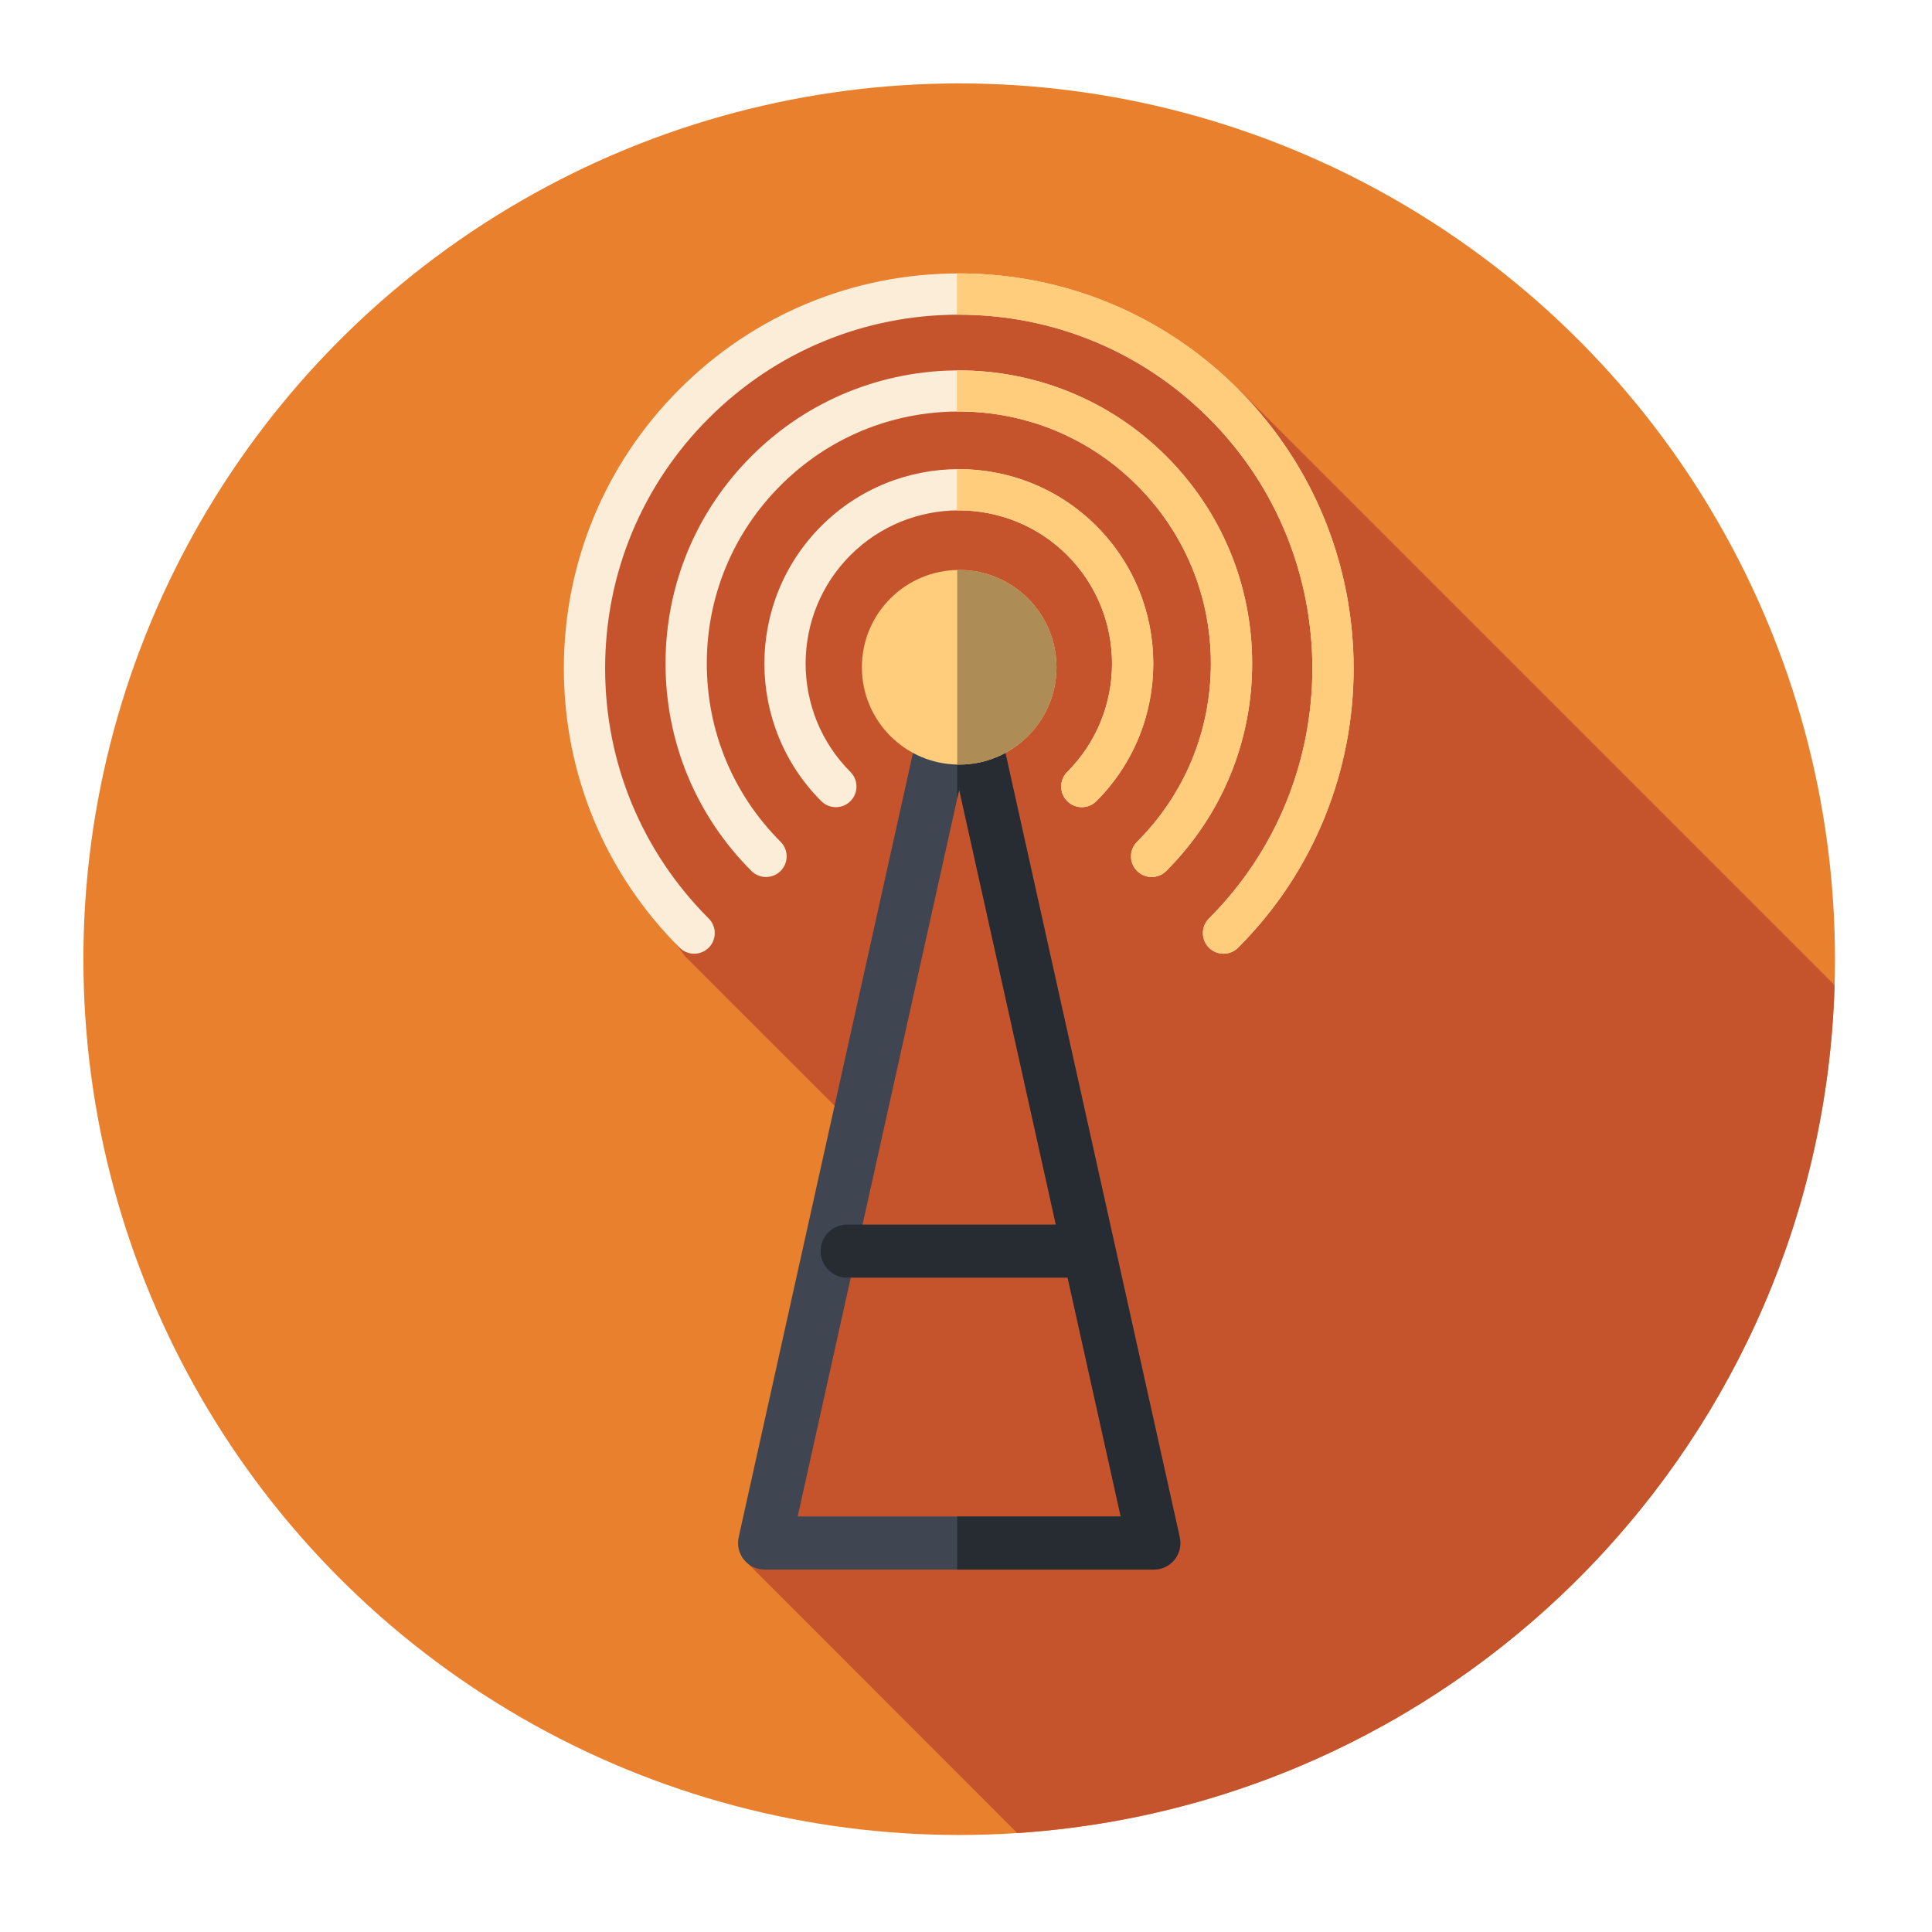 <?xml version="1.0" encoding="utf-8"?>
<svg viewBox="0 0 500 500" xmlns="http://www.w3.org/2000/svg" xmlns:bx="https://boxy-svg.com">
  <defs>
    <bx:grid x="0" y="0" width="21.586" height="21.586"/>
  </defs>
  <circle style="fill: rgb(233, 128, 45);" cx="248.239" cy="248.239" r="226.653"/>
  <path style="fill: rgb(197, 83, 44);" d="M 320.549 100.732 L 315.48 106.317 C 299.667 91.394 281.775 79.807 263.502 78.312 C 207.538 73.735 156.154 103.54 152.591 158.847 C 149.031 214.153 177.52 247.731 177.52 247.731 L 220.907 291.117 L 193.816 404.884 L 263.262 474.386 C 379.218 466.794 471.37 372.019 474.785 254.971 L 320.549 100.732 Z"/>
  <path style="fill: rgb(63, 70, 82);" d="M 298.607 406.208 L 197.872 406.208 C 195.789 406.208 193.819 405.264 192.514 403.637 C 191.211 402.013 190.716 399.884 191.167 397.849 L 241.535 171.196 C 242.232 168.055 245.019 165.82 248.239 165.82 C 251.459 165.82 254.247 168.056 254.944 171.196 L 305.312 397.849 C 305.763 399.884 305.269 402.013 303.964 403.637 C 302.66 405.264 300.69 406.208 298.607 406.208 Z M 206.433 392.473 L 290.044 392.473 L 248.239 204.349 L 206.433 392.473 Z"/>
  <path style="fill: rgb(39, 44, 51);" d="M 305.312 397.849 L 254.944 171.196 C 254.247 168.055 251.459 165.82 248.239 165.82 C 248.067 165.82 247.9 165.852 247.731 165.864 L 247.731 206.636 L 248.239 204.349 L 290.046 392.473 L 247.731 392.473 L 247.731 406.208 L 298.607 406.208 C 300.69 406.208 302.66 405.264 303.964 403.637 C 305.267 402.013 305.762 399.884 305.312 397.849 Z"/>
  <circle style="fill: rgb(255, 205, 124);" cx="248.239" cy="172.688" r="25.183"/>
  <path style="fill: rgb(174, 140, 85);" d="M 248.239 147.504 C 248.069 147.504 247.902 147.527 247.731 147.53 L 247.731 197.845 C 247.902 197.848 248.069 197.87 248.239 197.87 C 262.148 197.87 273.422 186.597 273.422 172.687 C 273.422 158.779 262.148 147.504 248.239 147.504 Z"/>
  <g style="" transform="matrix(0.885, 0, 0, 0.885, 21.586, 21.586)">
    <path style="fill: rgb(252, 237, 216);" d="M291.959,211.649c-1.545,0-3.087-0.59-4.267-1.767c-2.357-2.355-2.357-6.177,0-8.532 c17.475-17.477,17.475-45.911,0-63.388c-17.479-17.475-45.909-17.475-63.388,0c-17.475,17.477-17.475,45.911,0,63.388 c2.357,2.355,2.357,6.177,0,8.532c-2.357,2.357-6.175,2.357-8.532,0c-22.181-22.18-22.181-58.271,0-80.451 c22.178-22.182,58.273-22.182,80.451,0c22.181,22.18,22.181,58.271,0,80.451C295.046,211.061,293.504,211.649,291.959,211.649z"/>
    <path style="fill: rgb(252, 237, 216);" d="M312.384,232.074c-1.545,0-3.088-0.59-4.267-1.767c-2.357-2.355-2.357-6.177,0-8.532 c13.921-13.921,21.587-32.432,21.587-52.117s-7.666-38.197-21.587-52.117s-32.43-21.59-52.117-21.59 c-19.687,0-38.197,7.666-52.117,21.587s-21.587,32.432-21.587,52.117s7.666,38.197,21.587,52.117c2.357,2.355,2.357,6.177,0,8.532 c-2.357,2.357-6.175,2.357-8.532,0c-16.2-16.2-25.122-37.74-25.122-60.65s8.923-44.449,25.122-60.65 c33.44-33.444,87.859-33.444,121.299,0c16.2,16.2,25.122,37.74,25.122,60.65s-8.923,44.449-25.122,60.65 C315.471,231.484,313.928,232.074,312.384,232.074z"/>
    <path style="fill: rgb(252, 237, 216);" d="M333.405,254.504c-1.545,0-3.088-0.59-4.267-1.767c-2.357-2.355-2.357-6.177,0-8.532 c40.329-40.329,40.329-105.948,0-146.279c-19.537-19.535-45.511-30.296-73.14-30.296s-53.603,10.759-73.14,30.296 c-19.534,19.537-30.292,45.509-30.292,73.137c0,27.629,10.759,53.603,30.294,73.14c2.357,2.355,2.357,6.177,0,8.532 c-2.353,2.357-6.175,2.357-8.532,0c-21.816-21.814-33.83-50.819-33.83-81.672c0-30.851,12.014-59.856,33.83-81.67 C196.143,67.577,225.149,55.561,256,55.561s59.857,12.016,81.672,33.832c45.034,45.034,45.034,118.308,0,163.342 C336.493,253.914,334.95,254.504,333.405,254.504z"/>
  </g>
  <g style="" transform="matrix(0.885, 0, 0, 0.885, 21.586, 21.586)">
    <path style="fill: rgb(255, 205, 124);" d="M296.226,129.431c-11.235-11.236-26.041-16.77-40.8-16.622v12.062 c11.667-0.148,23.383,4.21,32.268,13.093c17.475,17.477,17.475,45.911,0,63.388c-2.357,2.355-2.357,6.177,0,8.532 c1.179,1.179,2.722,1.767,4.267,1.767s3.088-0.59,4.267-1.767C318.407,187.702,318.407,151.611,296.226,129.431z"/>
    <path style="fill: rgb(255, 205, 124);" d="M316.65,109.006c-16.867-16.868-39.069-25.217-61.225-25.069v12.028 c0.191-0.002,0.383-0.014,0.574-0.014c19.687,0,38.197,7.666,52.117,21.587s21.587,32.432,21.587,52.117 s-7.666,38.197-21.587,52.117c-2.357,2.355-2.357,6.177,0,8.532c1.179,1.179,2.722,1.767,4.267,1.767 c1.545,0,3.087-0.59,4.267-1.767c16.2-16.2,25.122-37.74,25.122-60.65S332.85,125.207,316.65,109.006z"/>
    <path style="fill: rgb(255, 205, 124);" d="M337.672,89.393C315.857,67.577,286.851,55.561,256,55.561c-0.191,0-0.383,0.014-0.574,0.014v12.067 c0.191,0,0.383-0.014,0.574-0.014c27.627,0,53.603,10.761,73.14,30.296c40.329,40.331,40.329,105.95,0,146.279 c-2.357,2.355-2.357,6.177,0,8.532c1.179,1.179,2.722,1.767,4.267,1.767c1.545,0,3.087-0.59,4.267-1.767 C382.705,207.701,382.705,134.428,337.672,89.393z"/>
  </g>
  <path style="fill: rgb(39, 44, 51);" d="M 277.238 330.658 L 219.24 330.658 C 215.447 330.658 212.372 327.583 212.372 323.79 C 212.372 319.996 215.447 316.922 219.24 316.922 L 277.238 316.922 C 281.032 316.922 284.107 319.996 284.107 323.79 C 284.107 327.583 281.032 330.658 277.238 330.658 Z"/>
  <g style="" transform="matrix(0.977, 0, 0, 0.977, 0, 0)"/>
  <g style="" transform="matrix(0.977, 0, 0, 0.977, 0, 0)"/>
  <g style="" transform="matrix(0.977, 0, 0, 0.977, 0, 0)"/>
  <g style="" transform="matrix(0.977, 0, 0, 0.977, 0, 0)"/>
  <g style="" transform="matrix(0.977, 0, 0, 0.977, 0, 0)"/>
  <g style="" transform="matrix(0.977, 0, 0, 0.977, 0, 0)"/>
  <g style="" transform="matrix(0.977, 0, 0, 0.977, 0, 0)"/>
  <g style="" transform="matrix(0.977, 0, 0, 0.977, 0, 0)"/>
  <g style="" transform="matrix(0.977, 0, 0, 0.977, 0, 0)"/>
  <g style="" transform="matrix(0.977, 0, 0, 0.977, 0, 0)"/>
  <g style="" transform="matrix(0.977, 0, 0, 0.977, 0, 0)"/>
  <g style="" transform="matrix(0.977, 0, 0, 0.977, 0, 0)"/>
  <g style="" transform="matrix(0.977, 0, 0, 0.977, 0, 0)"/>
  <g style="" transform="matrix(0.977, 0, 0, 0.977, 0, 0)"/>
  <g style="" transform="matrix(0.977, 0, 0, 0.977, 0, 0)"/>
</svg>